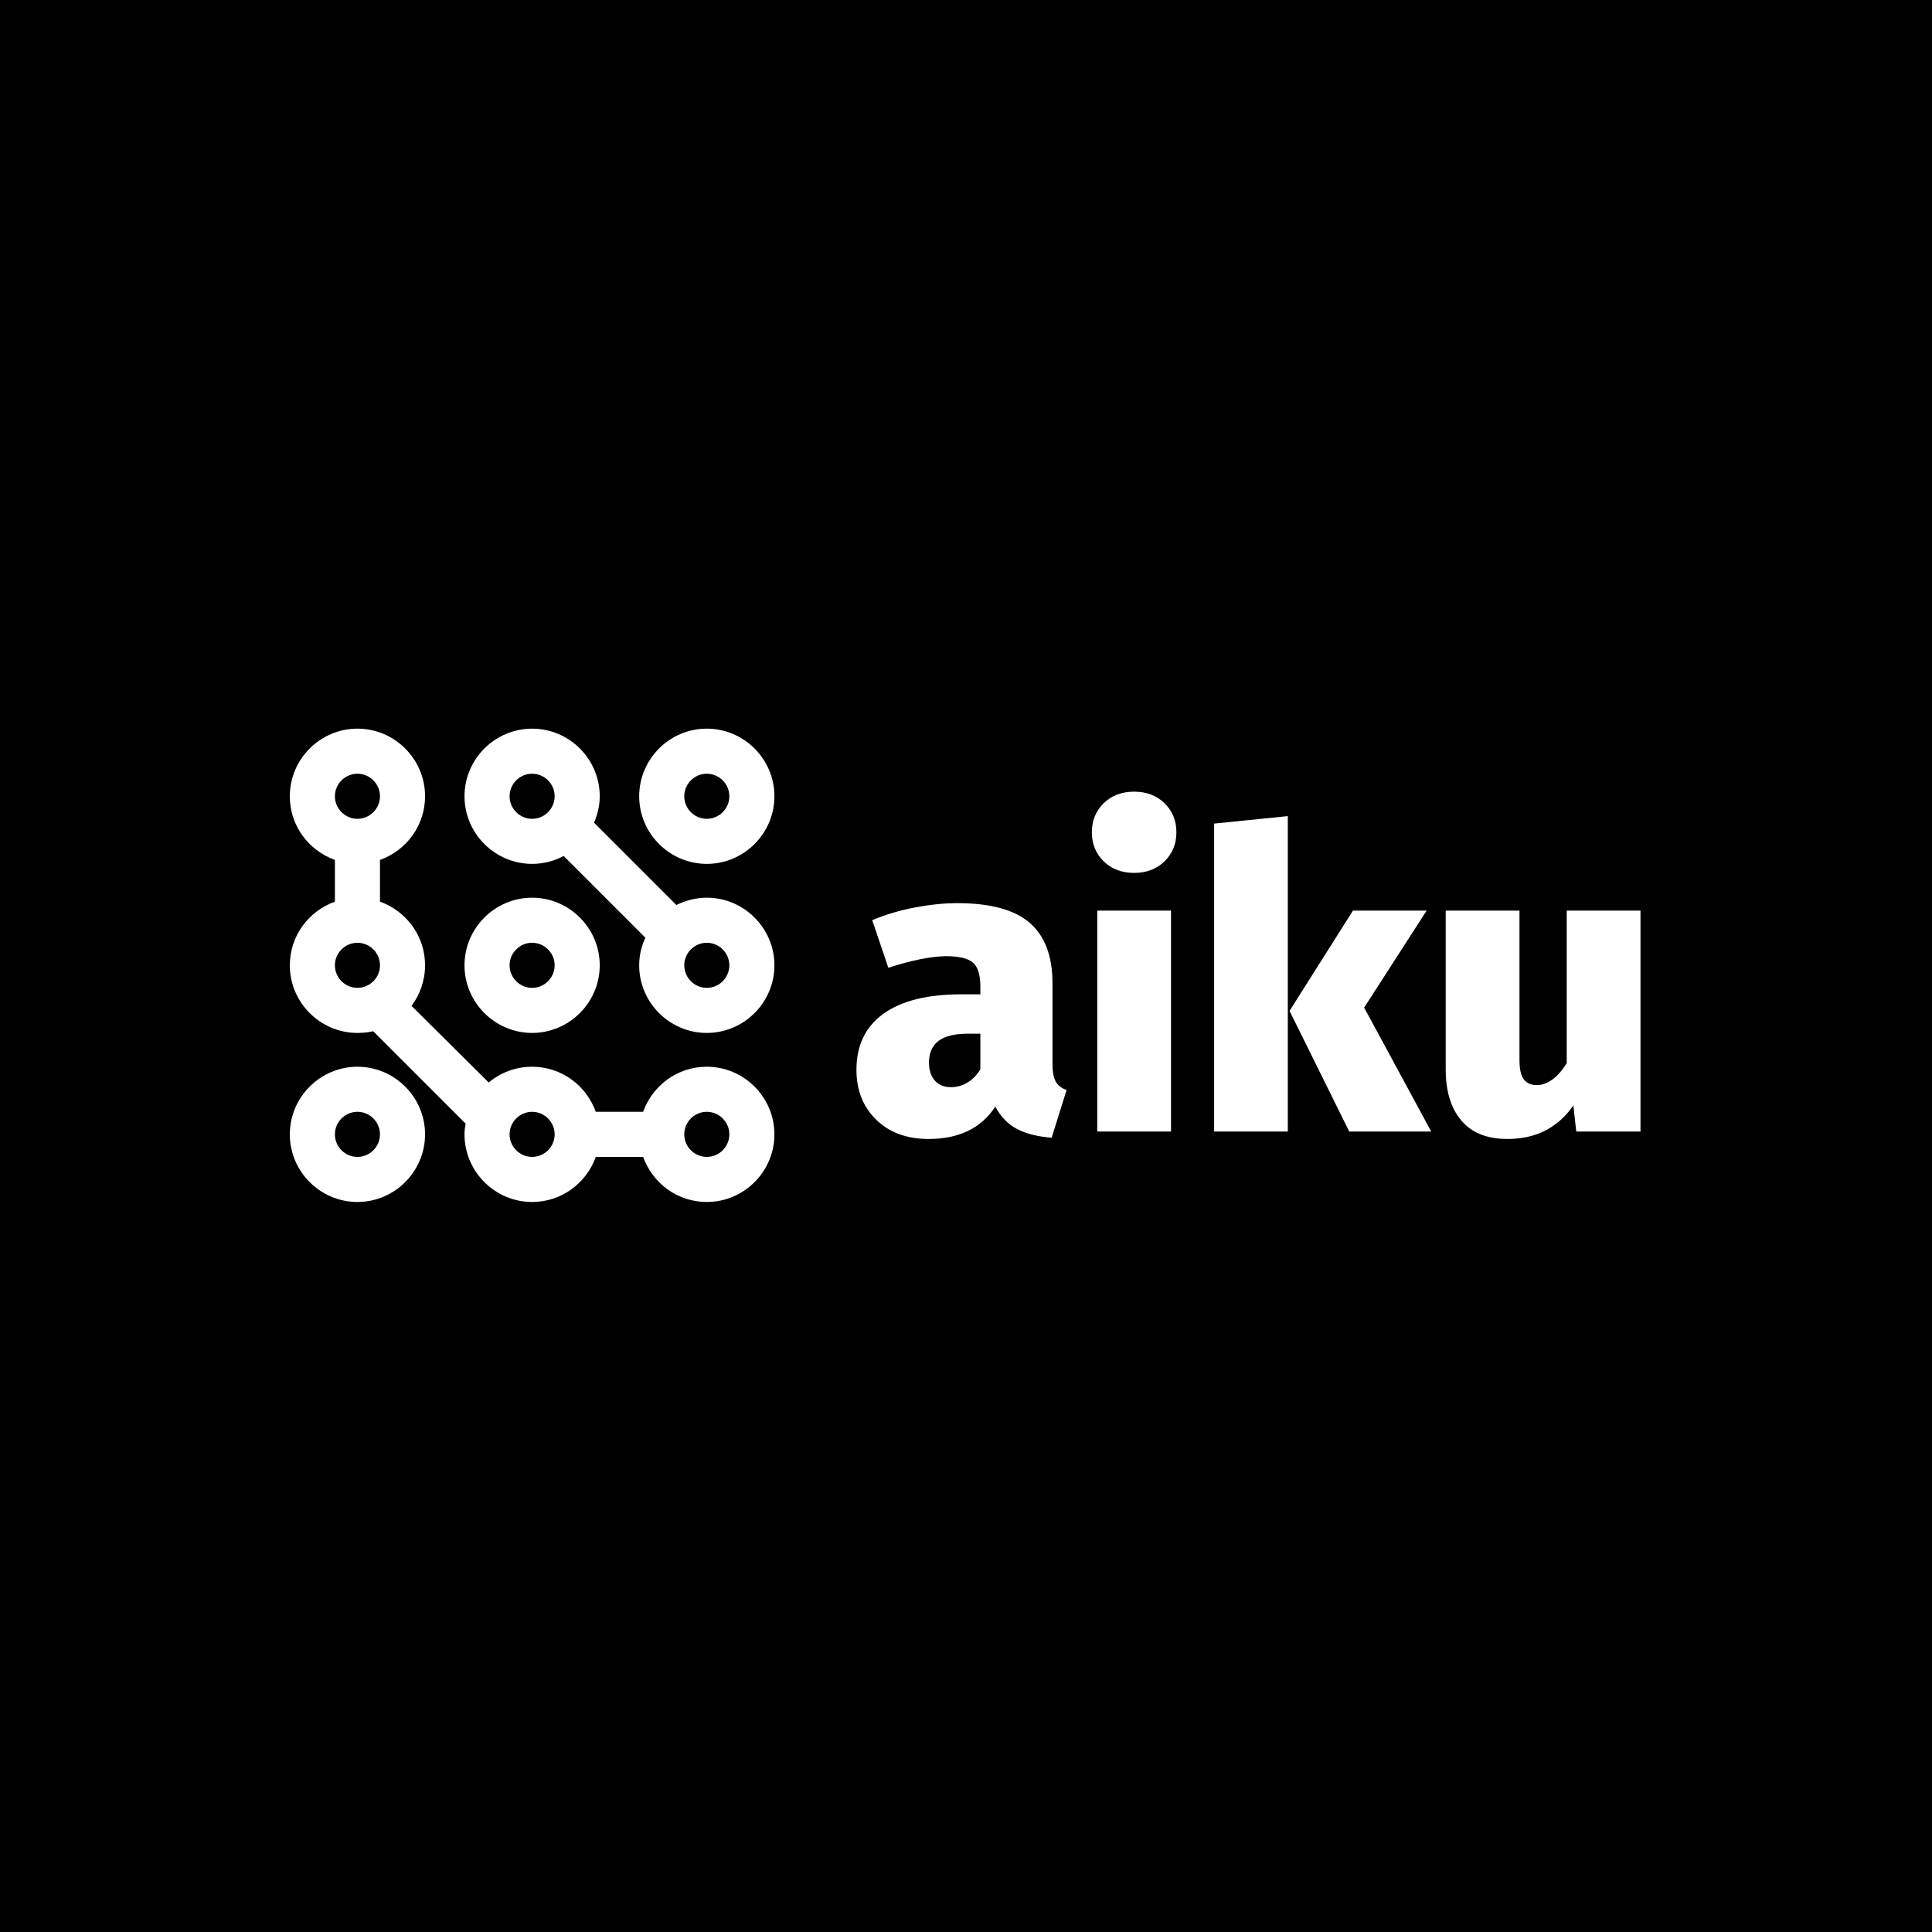 <svg xmlns="http://www.w3.org/2000/svg" version="1.1" xmlns:xlink="http://www.w3.org/1999/xlink" xmlns:svgjs="http://svgjs.dev/svgjs" width="1000" height="1000" viewBox="0 0 1000 1000"><rect width="1000" height="1000" fill="#000000"></rect><g transform="matrix(0.7,0,0,0.7,149.576,376.796)"><svg viewBox="0 0 396 139" data-background-color="#ffffff" preserveAspectRatio="xMidYMid meet" height="351" width="1000" xmlns="http://www.w3.org/2000/svg" xmlns:xlink="http://www.w3.org/1999/xlink"><g id="tight-bounds" transform="matrix(1,0,0,1,0.24,0.2)"><svg viewBox="0 0 395.52 138.6" height="138.6" width="395.52"><g><svg viewBox="0 0 681.308 238.747" height="138.6" width="395.52"><g transform="matrix(1,0,0,1,285.788,31.782)"><svg viewBox="0 0 395.52 175.183" height="175.183" width="395.52"><g><svg viewBox="0 0 395.52 175.183" height="175.183" width="395.52"><g><svg viewBox="0 0 395.52 175.183" height="175.183" width="395.52"><g transform="matrix(1,0,0,1,0,0)"><svg width="395.52" viewBox="1.05 -41 94.59 41.9" height="175.183" data-palette-color="#a437db"><path d="M24.7-8.2Q24.7-6.75 25.08-6.05 25.45-5.35 26.4-5L26.4-5 24.6 0.75Q22.05 0.55 20.43-0.3 18.8-1.15 17.8-3L17.8-3Q15.25 0.9 9.75 0.9L9.75 0.9Q5.8 0.9 3.43-1.43 1.05-3.75 1.05-7.45L1.05-7.45Q1.05-11.85 4.3-14.2 7.55-16.55 13.7-16.55L13.7-16.55 16-16.55 16-17.45Q16-19.6 15.1-20.38 14.2-21.15 11.85-21.15L11.85-21.15Q10.6-21.15 8.72-20.78 6.85-20.4 4.9-19.75L4.9-19.75 2.95-25.5Q5.35-26.5 8.1-27.03 10.85-27.55 13.2-27.55L13.2-27.55Q19.2-27.55 21.95-25.18 24.7-22.8 24.7-17.9L24.7-17.9 24.7-8.2ZM12.45-5.35Q13.55-5.35 14.48-5.93 15.4-6.5 16-7.5L16-7.5 16-11.8 14.5-11.8Q12.1-11.8 10.95-10.93 9.8-10.05 9.8-8.3L9.8-8.3Q9.8-6.95 10.5-6.15 11.2-5.35 12.45-5.35L12.45-5.35ZM30.1-26.65L39-26.65 39 0 30.1 0 30.1-26.65ZM34.55-41Q36.8-41 38.22-39.6 39.65-38.2 39.65-36.1L39.65-36.1Q39.65-34 38.22-32.6 36.8-31.2 34.55-31.2L34.55-31.2Q32.3-31.2 30.87-32.6 29.45-34 29.45-36.1L29.45-36.1Q29.45-38.2 30.87-39.6 32.3-41 34.55-41L34.55-41ZM44.2-37.15L53.09-38.05 53.09 0 44.2 0 44.2-37.15ZM60.95-26.65L69.84-26.65 62.3-14.95 70.39 0 60.5 0 53.3-14.55 60.95-26.65ZM95.64-26.65L95.64 0 87.89 0 87.54-3.15Q84.74 0.9 79.59 0.9L79.59 0.9Q75.89 0.9 74.02-1.33 72.14-3.55 72.14-7.5L72.14-7.5 72.14-26.65 81.04-26.65 81.04-8.65Q81.04-6.95 81.57-6.28 82.09-5.6 83.14-5.6L83.14-5.6Q84.09-5.6 85.02-6.28 85.94-6.95 86.74-8.25L86.74-8.25 86.74-26.65 95.64-26.65Z" opacity="1" transform="matrix(1,0,0,1,0,0)" fill="#ffffff" class="undefined-text-0" data-fill-palette-color="primary" id="text-0"></path></svg></g></svg></g></svg></g></svg></g><g><svg viewBox="0 0 244.431 238.747" height="238.747" width="244.431"><g><svg xmlns="http://www.w3.org/2000/svg" xmlns:xlink="http://www.w3.org/1999/xlink" version="1.1" x="0" y="0" viewBox="7 8 86 84" style="enable-background:new 0 0 100 100;" xml:space="preserve" height="238.747" width="244.431" class="icon-icon-0" data-fill-palette-color="accent" id="icon-0"><g fill="#bb84e8" data-fill-palette-color="accent"><path d="M81 8c-6.6 0-12 5.4-12 12s5.4 12 12 12 12-5.4 12-12S87.6 8 81 8zM81 24c-2.2 0-4-1.8-4-4s1.8-4 4-4 4 1.8 4 4S83.2 24 81 24z" fill="#ffffff" data-fill-palette-color="accent"></path><path d="M81 38c-1.9 0-3.8 0.5-5.4 1.3L61 24.7c0.6-1.5 1-3 1-4.7 0-6.6-5.4-12-12-12s-12 5.4-12 12 5.4 12 12 12c2 0 3.9-0.5 5.6-1.4l14.5 14.5C69.4 46.6 69 48.2 69 50c0 6.6 5.4 12 12 12s12-5.4 12-12S87.6 38 81 38zM46 20c0-2.2 1.8-4 4-4s4 1.8 4 4-1.8 4-4 4S46 22.2 46 20zM81 54c-2.2 0-4-1.8-4-4s1.8-4 4-4 4 1.8 4 4S83.2 54 81 54z" fill="#ffffff" data-fill-palette-color="accent"></path><path d="M62 50c0-6.6-5.4-12-12-12s-12 5.4-12 12 5.4 12 12 12S62 56.6 62 50zM46 50c0-2.2 1.8-4 4-4s4 1.8 4 4-1.8 4-4 4S46 52.2 46 50z" fill="#ffffff" data-fill-palette-color="accent"></path><path d="M19 92c6.6 0 12-5.4 12-12s-5.4-12-12-12S7 73.4 7 80 12.4 92 19 92zM19 76c2.2 0 4 1.8 4 4s-1.8 4-4 4-4-1.8-4-4S16.8 76 19 76z" fill="#ffffff" data-fill-palette-color="accent"></path><path d="M81 68c-5.2 0-9.6 3.3-11.3 8h-8.4c-1.7-4.7-6.1-8-11.3-8-3 0-5.7 1.1-7.7 2.8L28.6 57.2c1.5-2 2.4-4.5 2.4-7.2 0-5.2-3.3-9.6-8-11.3v-7.4c4.7-1.7 8-6.1 8-11.3 0-6.6-5.4-12-12-12S7 13.4 7 20c0 5.2 3.3 9.6 8 11.3v7.4c-4.7 1.7-8 6.1-8 11.3 0 6.6 5.4 12 12 12 1 0 1.9-0.1 2.8-0.3l16.4 16.4C38.1 78.7 38 79.3 38 80c0 6.6 5.4 12 12 12 5.2 0 9.6-3.3 11.3-8h8.4c1.7 4.7 6.1 8 11.3 8 6.6 0 12-5.4 12-12S87.6 68 81 68zM19 16c2.2 0 4 1.8 4 4s-1.8 4-4 4-4-1.8-4-4S16.8 16 19 16zM15 50c0-2.2 1.8-4 4-4s4 1.8 4 4-1.8 4-4 4S15 52.2 15 50zM50 84c-2.2 0-4-1.8-4-4s1.8-4 4-4 4 1.8 4 4S52.2 84 50 84zM81 84c-2.2 0-4-1.8-4-4s1.8-4 4-4 4 1.8 4 4S83.2 84 81 84z" fill="#ffffff" data-fill-palette-color="accent"></path></g></svg></g></svg></g></svg></g><defs></defs></svg><rect width="395.52" height="138.6" fill="none" stroke="none" visibility="hidden"></rect></g></svg></g></svg>